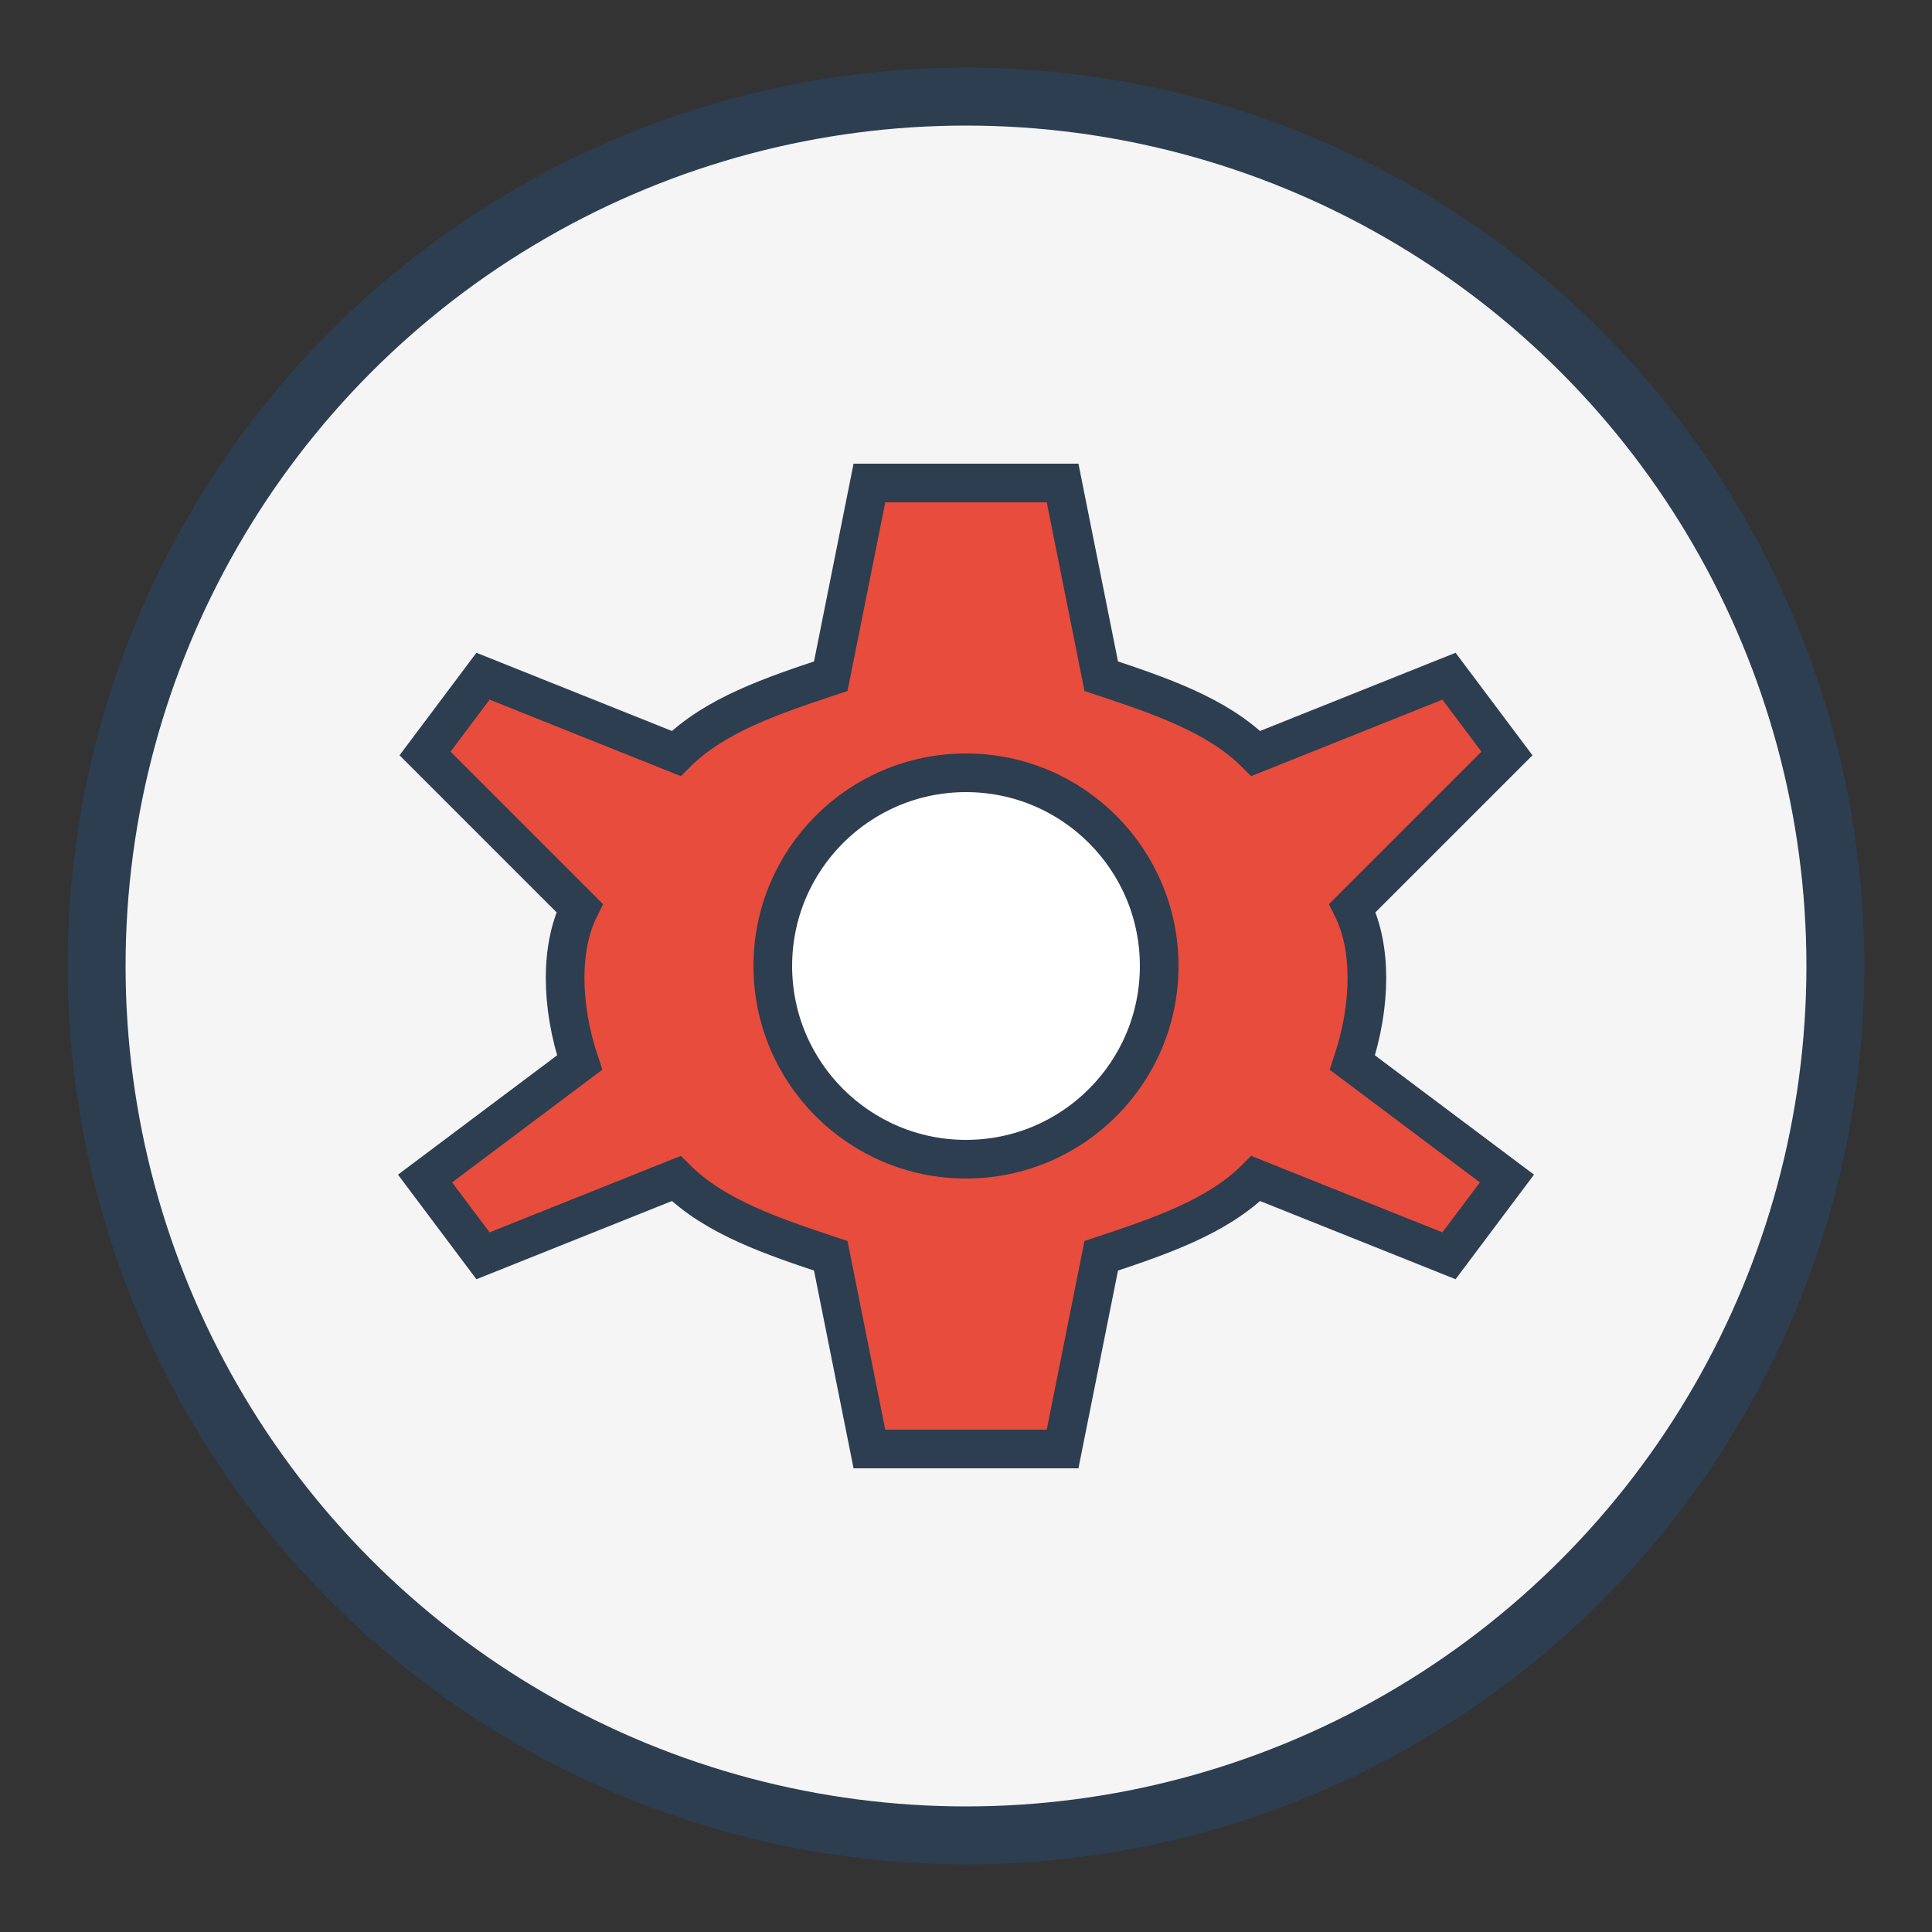 <svg xmlns="http://www.w3.org/2000/svg" viewBox="0 0 100 100">
  <rect x="0" y="0" width="100" height="100" fill="#333333" stroke="none"/>
  <circle cx="50" cy="50" r="45" fill="#f5f5f5" stroke="#2c3e50" stroke-width="3"/>
  <!-- Gear -->
  <path d="M50 25 L55 25 L57 35 C60 36 63 37 65 39 L75 35 L78 39 L70 47 C71 49 71 52 70 55 L78 61 L75 65 L65 61 C63 63 60 64 57 65 L55 75 L45 75 L43 65 C40 64 37 63 35 61 L25 65 L22 61 L30 55 C29 52 29 49 30 47 L22 39 L25 35 L35 39 C37 37 40 36 43 35 L45 25 Z" fill="#e74c3c" stroke="#2c3e50" stroke-width="2"/>
  <!-- Inner circle -->
  <circle cx="50" cy="50" r="10" fill="#fff" stroke="#2c3e50" stroke-width="2"/>
</svg>